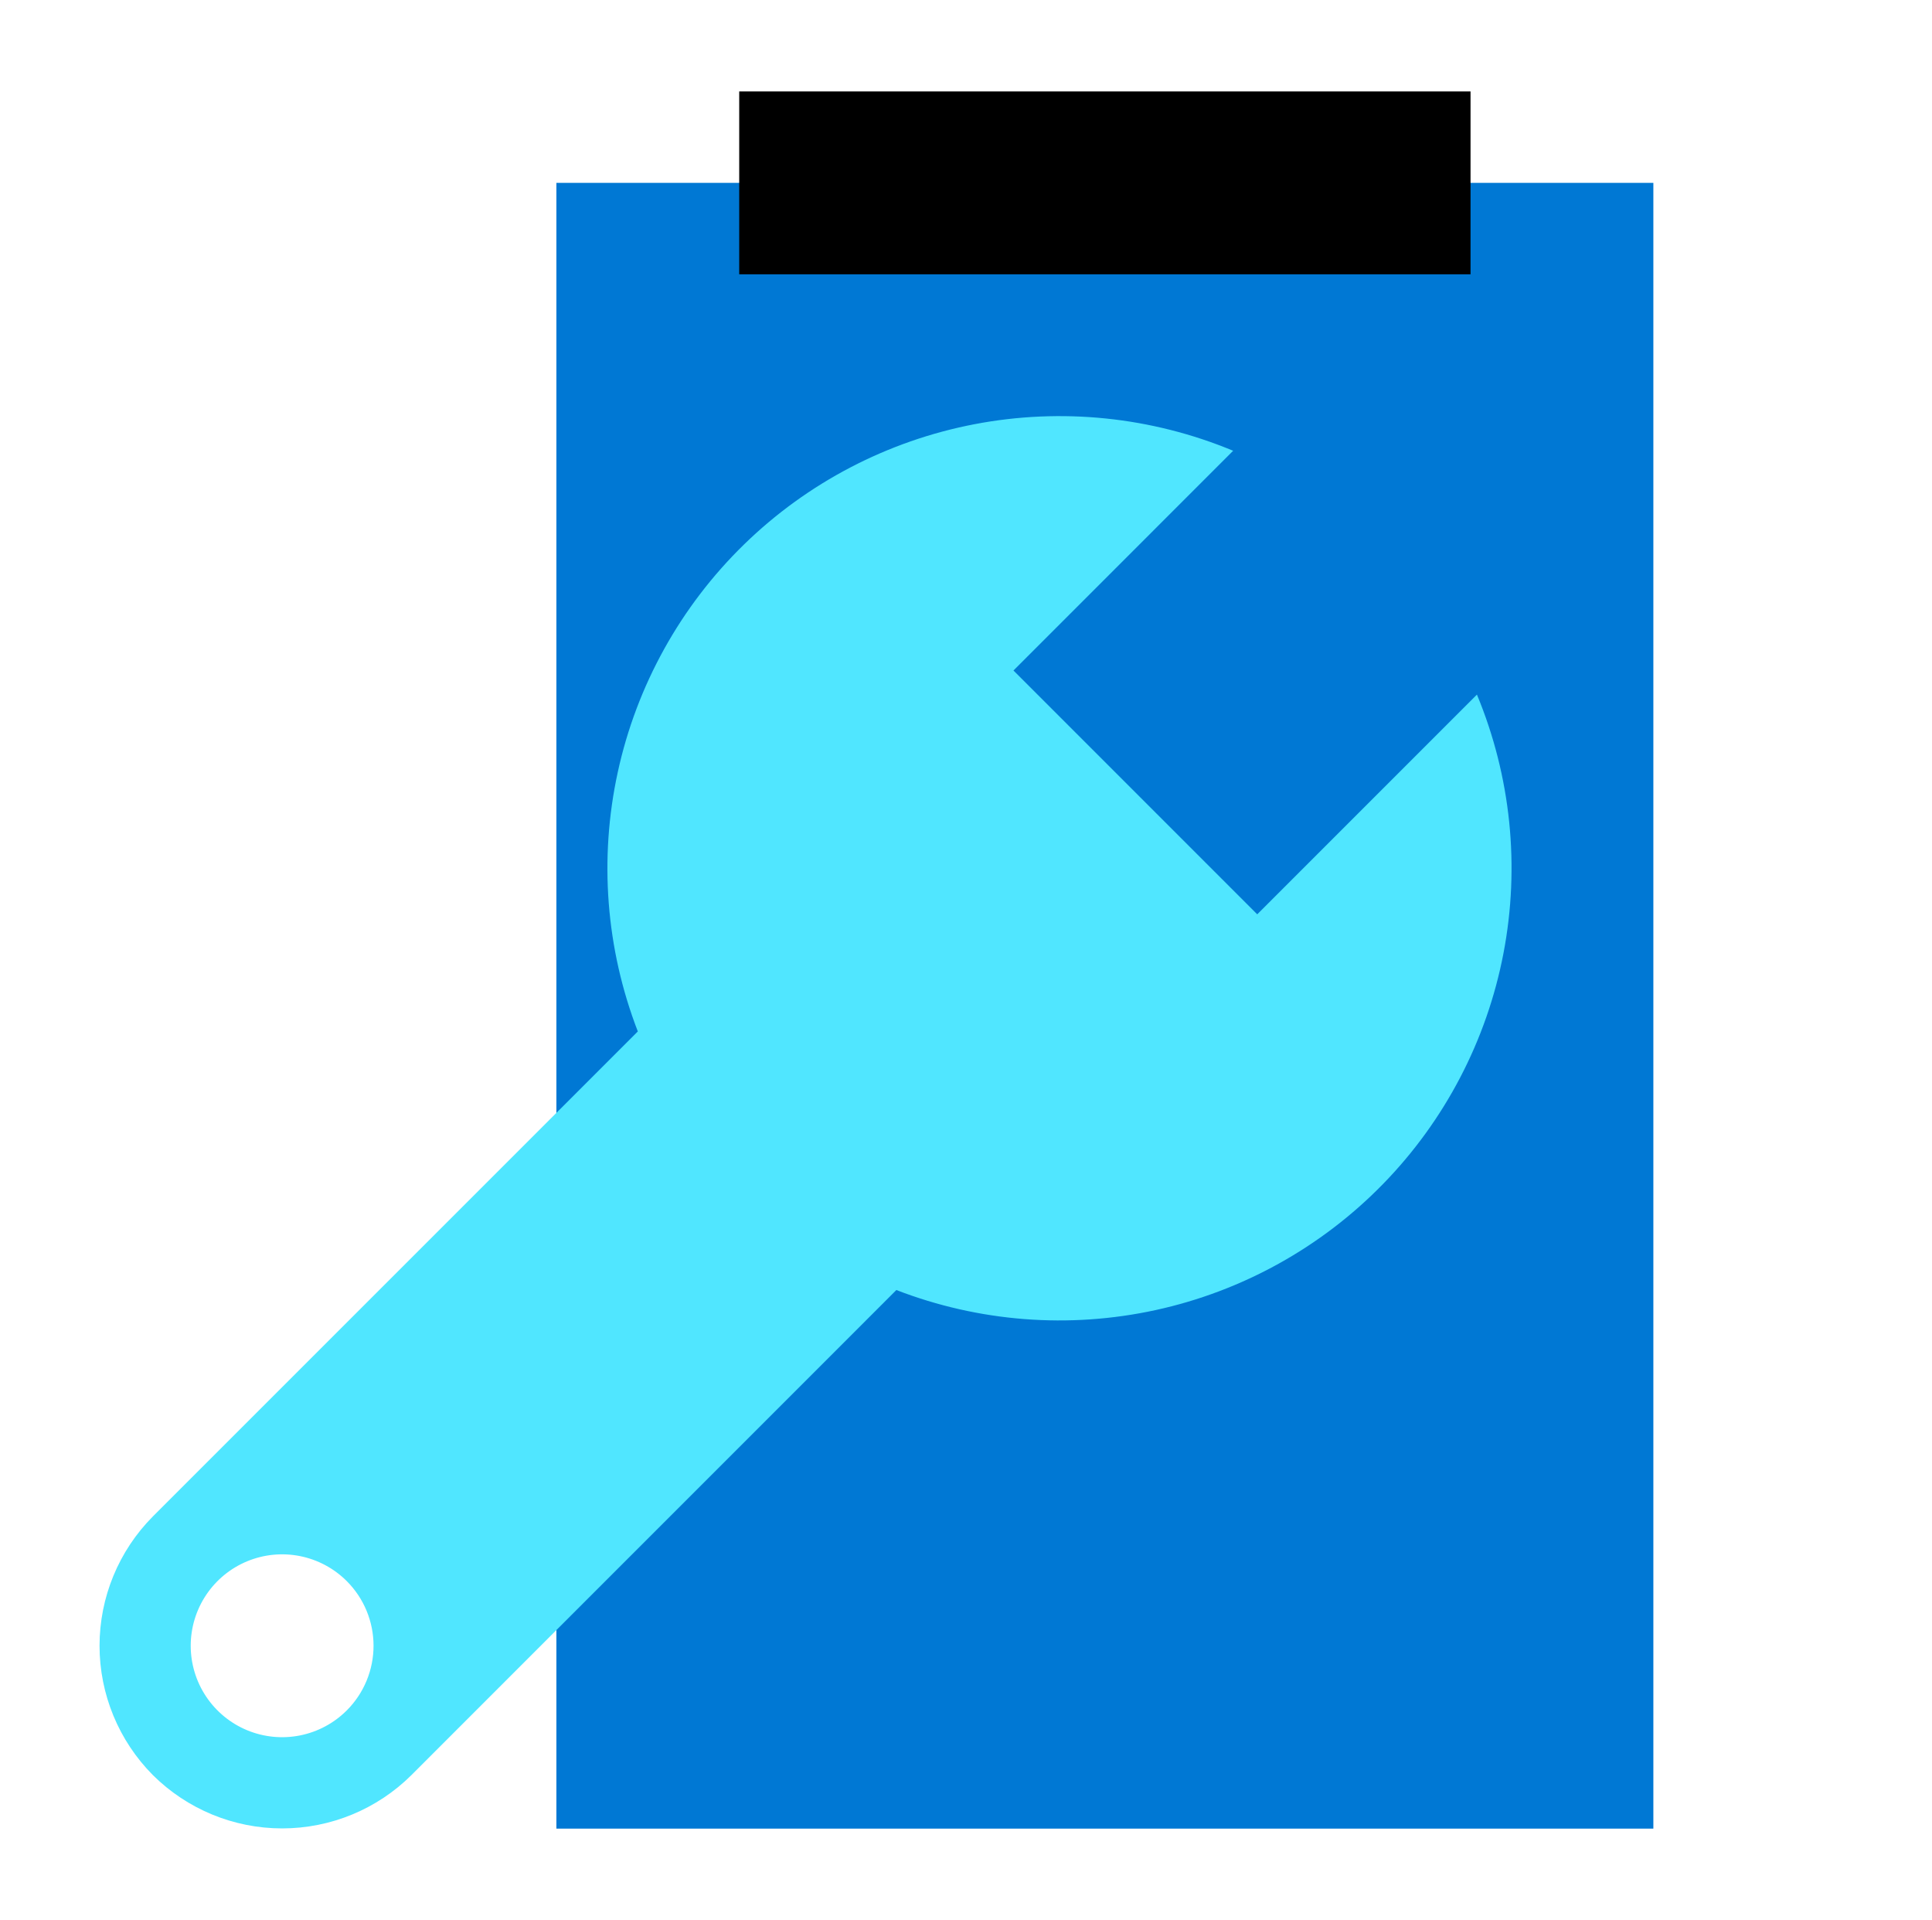 <svg xmlns="http://www.w3.org/2000/svg" viewBox="0 0 157 156">
                                
                            
<path d="M134.357 14.857H45.214V148.571H134.357V14.857Z" fill="#0078D4"></path>
<path d="M119.5 7.429H60.071V22.286H119.5V7.429Z" fill="black"></path>
<path d="M102.166 74.286L82.357 54.476L100.21 36.623C93.565 33.861 86.254 33.111 79.186 34.466C72.118 35.822 65.604 39.222 60.451 44.247C55.299 49.272 51.735 55.699 50.203 62.73C48.67 69.762 49.236 77.089 51.831 83.802L12.422 123.208C9.647 126 8.089 129.777 8.089 133.714C8.089 137.651 9.647 141.428 12.422 144.221V144.221C15.214 146.996 18.991 148.554 22.928 148.554C26.865 148.554 30.642 146.996 33.435 144.221L72.841 104.812C79.554 107.406 86.88 107.972 93.912 106.44C100.943 104.907 107.37 101.344 112.394 96.192C117.418 91.04 120.819 84.526 122.175 77.458C123.531 70.391 122.781 63.081 120.02 56.435L102.166 74.286ZM28.18 138.966C27.142 140.006 25.818 140.713 24.377 141C22.936 141.287 21.442 141.14 20.084 140.578C18.727 140.016 17.567 139.063 16.75 137.842C15.934 136.62 15.498 135.184 15.498 133.714C15.498 132.245 15.934 130.809 16.75 129.587C17.567 128.365 18.727 127.413 20.084 126.851C21.442 126.289 22.936 126.142 24.377 126.429C25.818 126.716 27.142 127.423 28.18 128.462C29.573 129.855 30.355 131.745 30.355 133.714C30.355 135.684 29.573 137.573 28.18 138.966V138.966Z" fill="#50E6FF"></path>
</svg>